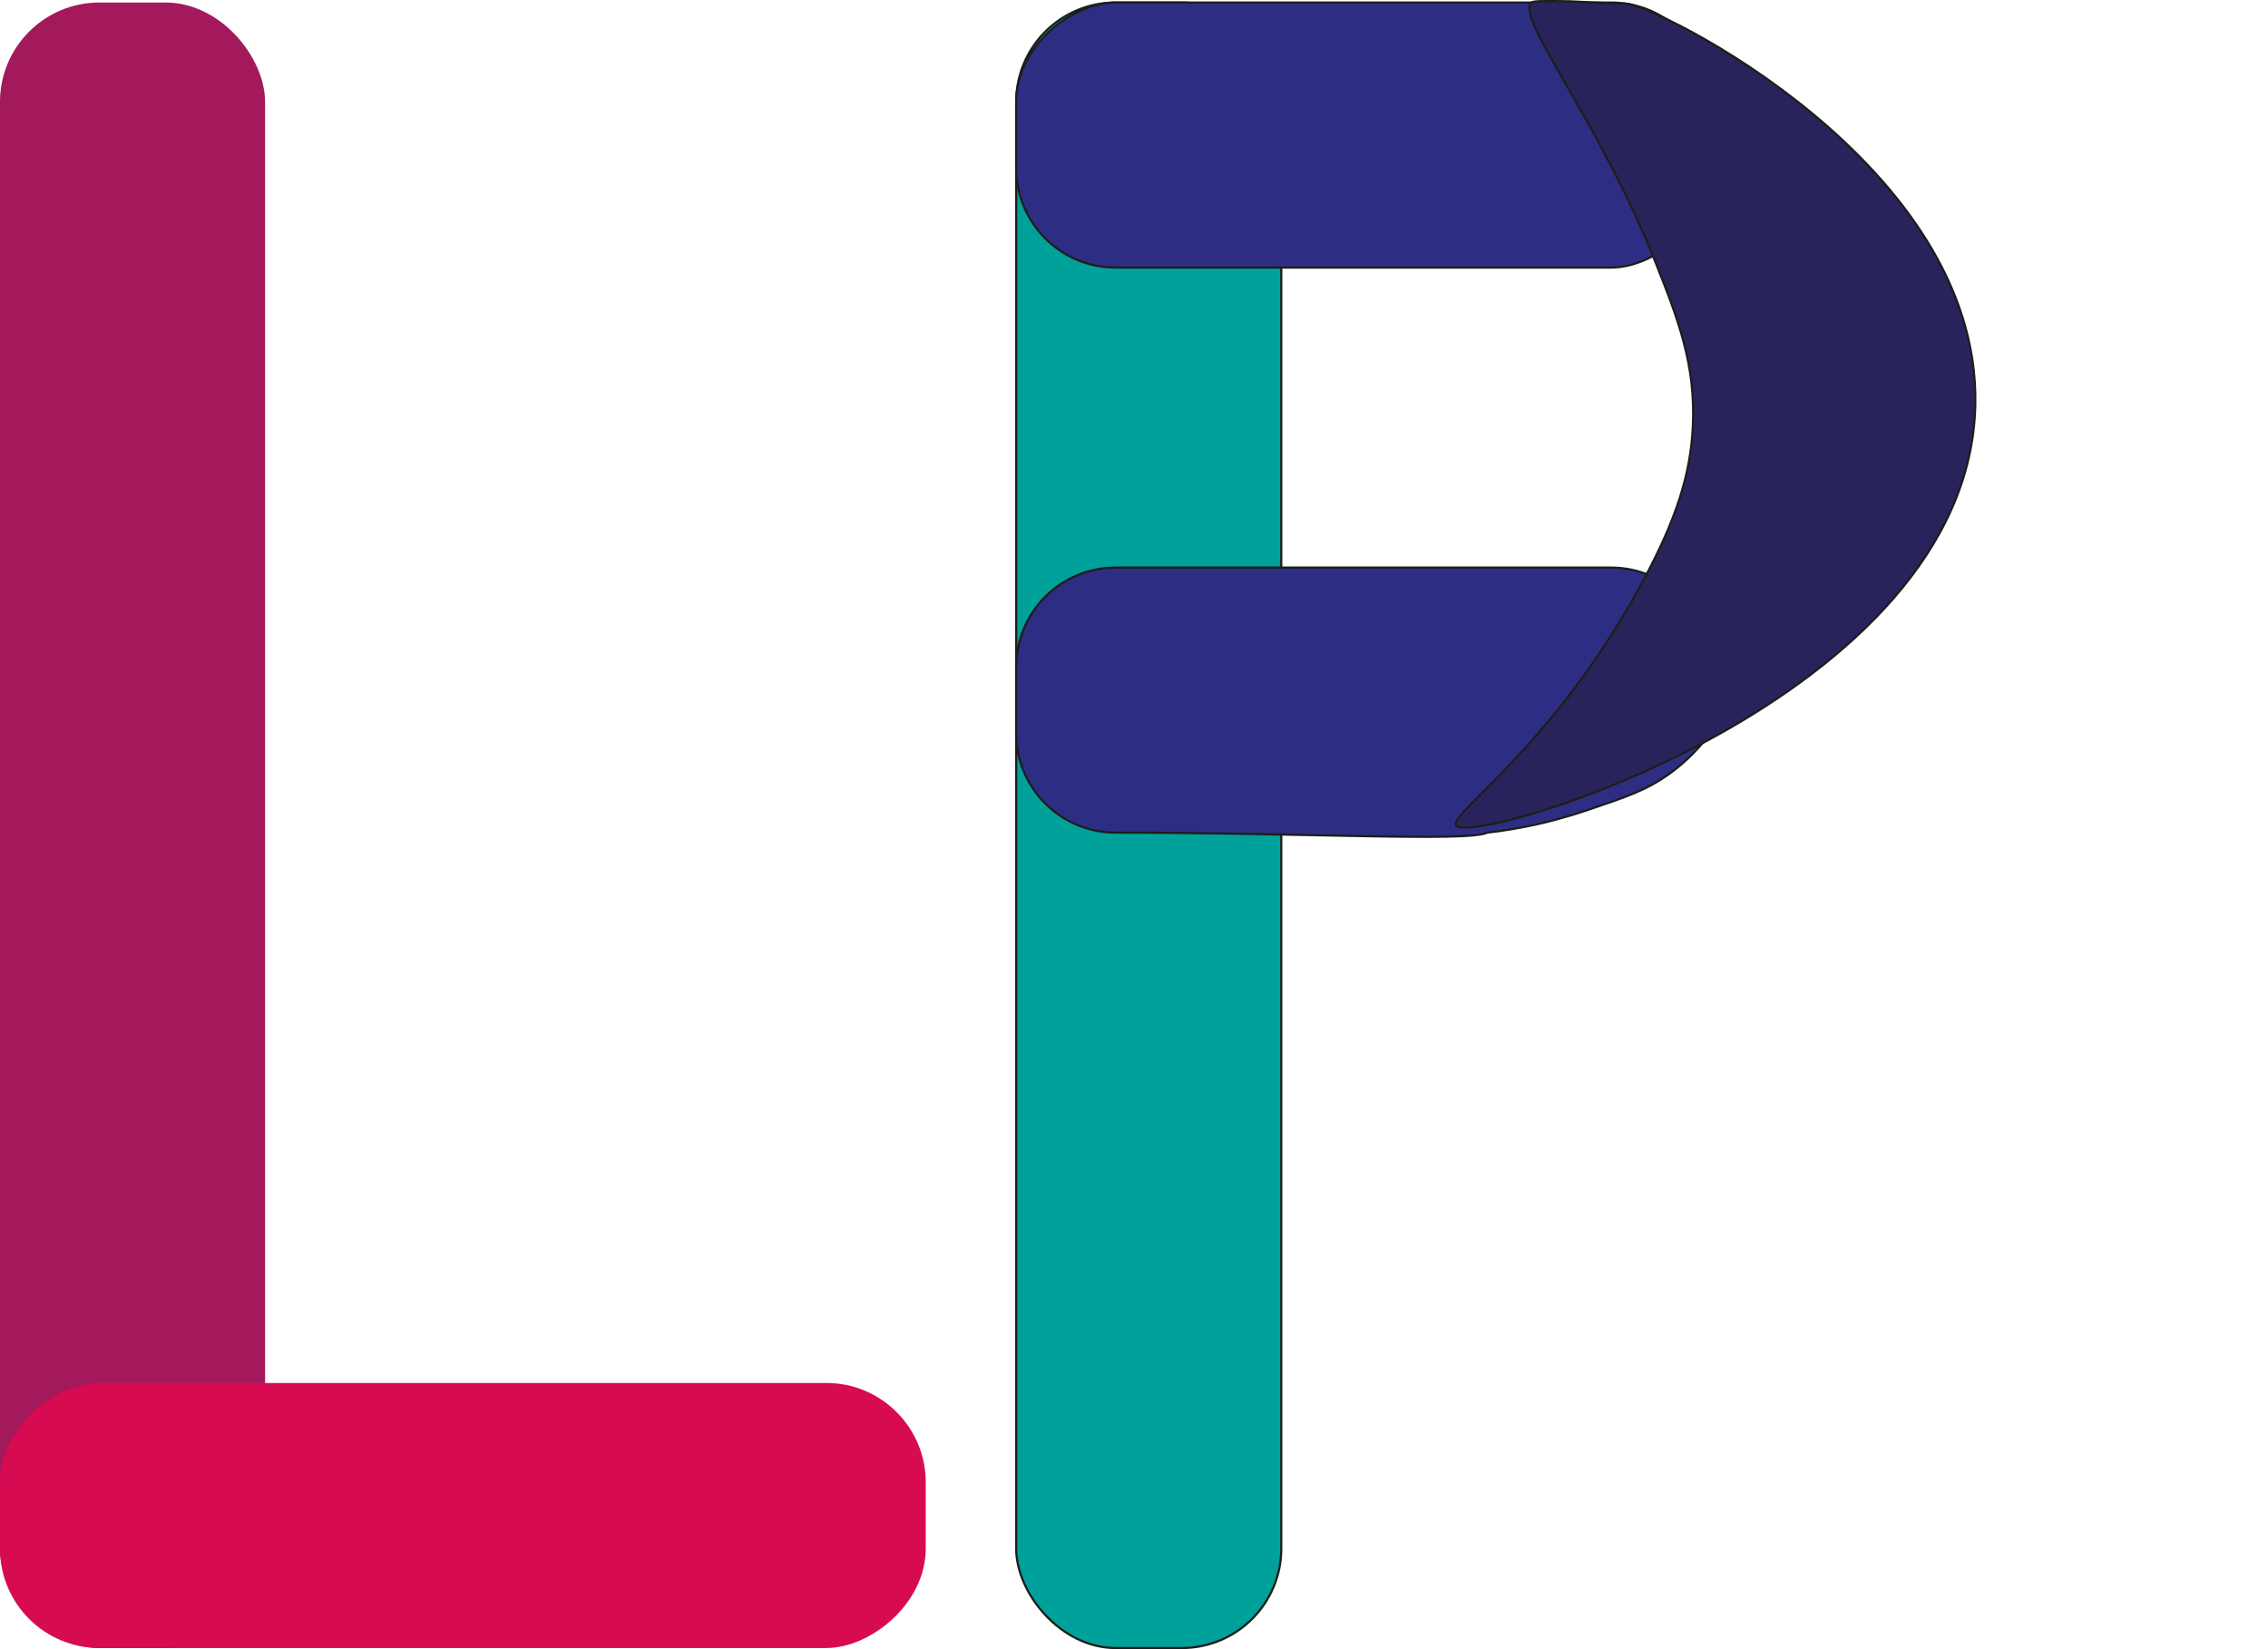 <?xml version="1.0" encoding="UTF-8"?>
<svg id="Camada_1" data-name="Camada 1" xmlns="http://www.w3.org/2000/svg" viewBox="0 0 1044.07 759.29">
  <defs>
    <style>
      .cls-1 {
        fill: #00a19a;
      }

      .cls-1, .cls-2, .cls-3 {
        stroke: #1d1d1b;
        stroke-miterlimit: 10;
      }

      .cls-2 {
        fill: #2d2e83;
      }

      .cls-3 {
        fill: #29235c;
      }

      .cls-4 {
        fill: #d60b52;
      }

      .cls-5 {
        fill: #a3195b;
      }
    </style>
  </defs>
  <rect class="cls-5" y="1.16" width="122.03" height="757.63" rx="45.76" ry="45.76"/>
  <rect class="cls-4" x="152.07" y="484.69" width="122.03" height="426.17" rx="45.76" ry="45.76" transform="translate(910.85 484.69) rotate(90)"/>
  <rect class="cls-1" x="467.8" y="1.16" width="122.03" height="757.63" rx="45.76" ry="45.76"/>
  <rect class="cls-2" x="566.59" y="-97.64" width="122.03" height="319.62" rx="45.76" ry="45.76" transform="translate(689.79 -565.43) rotate(90)"/>
  <path class="cls-2" d="m467.8,337.6v-30.51c0-25.27,20.49-45.76,45.76-45.76h228.1c25.27,0,45.76,20.49,45.76,45.76v30.51c-7.03,9.35-14.14,15.25-19.07,18.78-10.32,7.38-19.68,10.55-37.09,16.44-11.66,3.95-20.37,5.97-23.52,6.67-8.63,1.93-16.4,3.12-23,3.87-8.99,4.38-84.38,0-171.19,0-25.27,0-45.76-20.49-45.76-45.76Z"/>
  <path class="cls-3" d="m909.32,186.33c-2.79,135.86-231.82,203.91-239.01,193.72-3.66-5.19,45.8-37.06,86.59-113.53,14.86-27.85,21.34-48.05,22.4-70.15,1.37-28.41-6.72-49.34-17.56-76.53-25.8-64.67-64.4-112.03-56.66-118.69.84-.72,5.05-.69,13.49-.63,5.24.04,8.04.3,15.11.63,8.31.39,14.23.48,14.74.5,13.31.43,163.17,73.89,160.9,184.67Z"/>
</svg>